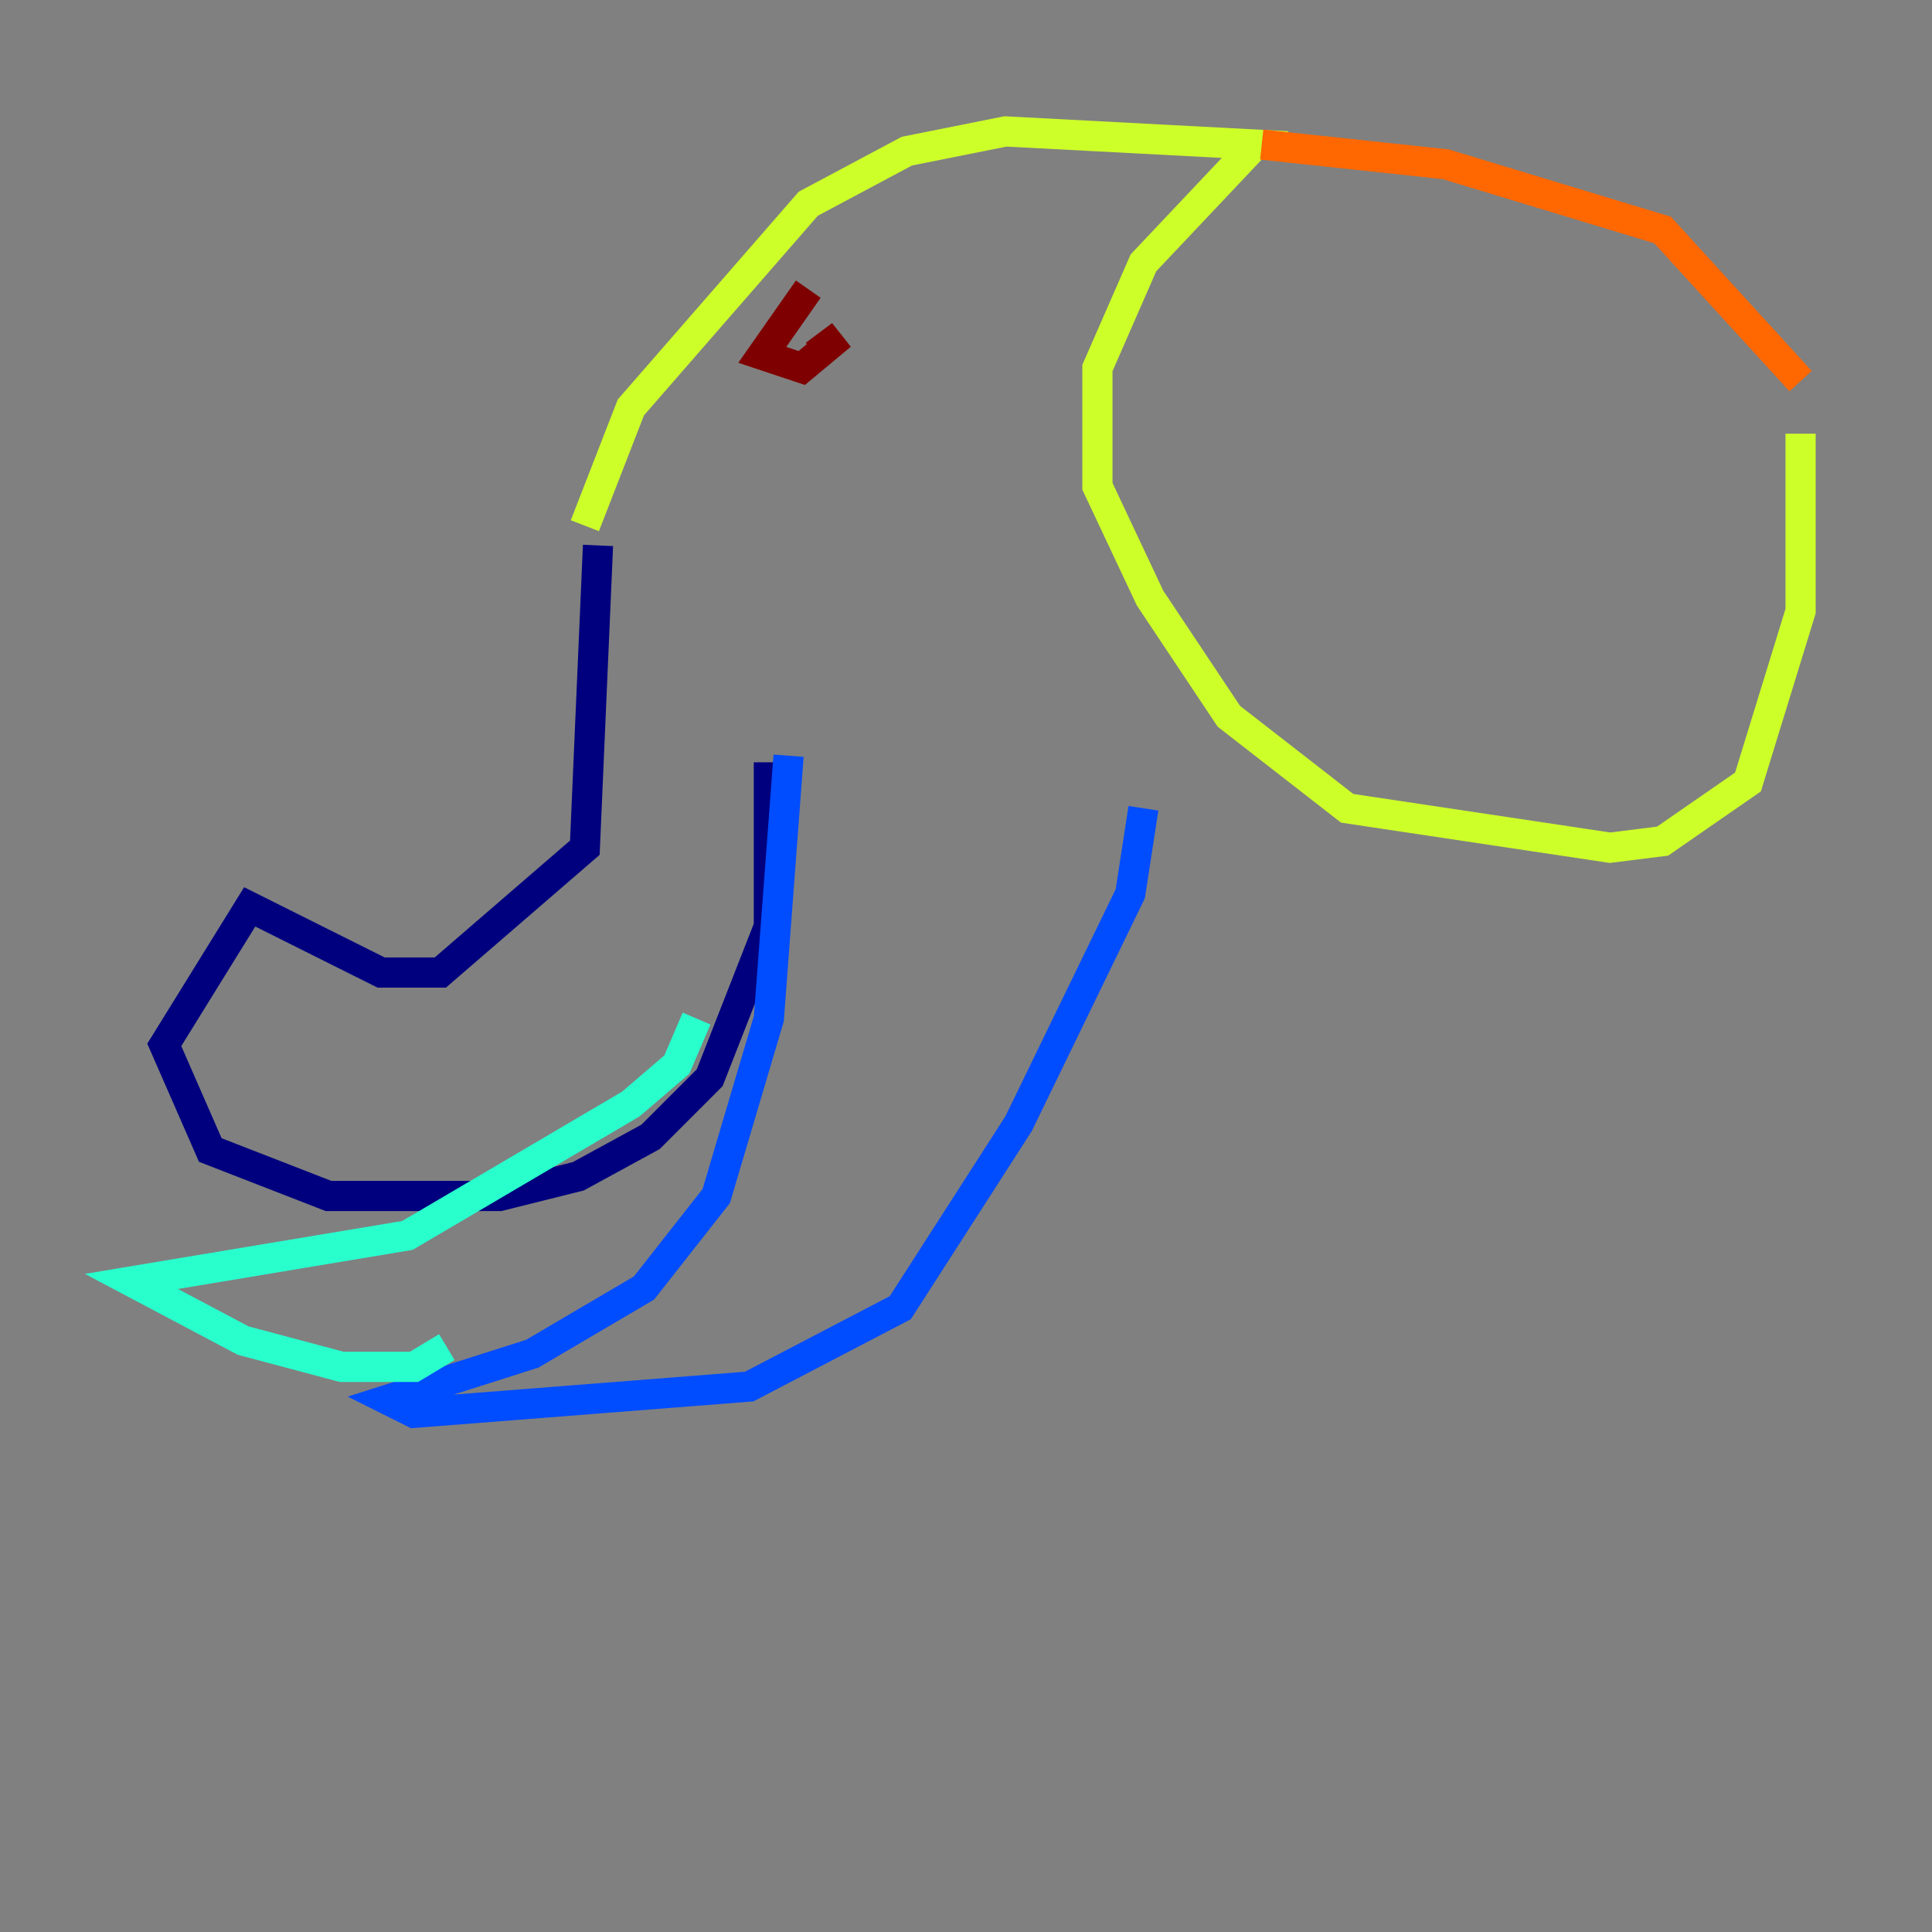 <?xml version="1.0" encoding="utf-8" ?>
<svg baseProfile="tiny" height="128" version="1.2" viewBox="0,0,128,128" width="128" xmlns="http://www.w3.org/2000/svg" xmlns:ev="http://www.w3.org/2001/xml-events" xmlns:xlink="http://www.w3.org/1999/xlink"><rect x="0" y="0" width="128" height="128" fill="#808080" stroke="none"/><defs /><polyline fill="none" points="39.619,36.136 38.748,56.163 29.17,64.435 25.252,64.435 16.544,60.082 10.884,69.225 13.932,76.191 21.769,79.238 33.088,79.238 38.313,77.932 43.102,75.32 47.02,71.401 50.939,61.388 50.939,50.503" stroke="#00007f" stroke-width="2" /><polyline fill="none" points="52.245,50.068 50.939,67.483 47.456,79.238 42.667,85.333 35.265,89.687 25.687,92.735 27.429,93.605 49.633,91.864 59.646,86.639 67.483,74.449 74.884,59.211 75.755,53.551" stroke="#004cff" stroke-width="2" /><polyline fill="none" points="46.15,67.483 44.843,70.531 41.796,73.143 26.993,81.85 8.707,84.898 16.109,88.816 22.64,90.558 27.429,90.558 29.605,89.252" stroke="#29ffcd" stroke-width="2" /><polyline fill="none" points="38.748,34.83 41.796,26.993 53.551,13.497 60.082,10.014 66.612,8.707 83.156,9.578 75.755,17.415 72.707,24.381 72.707,32.218 76.191,39.619 81.415,47.456 89.252,53.551 106.667,56.163 110.15,55.728 115.809,51.809 119.293,40.49 119.293,28.735" stroke="#cdff29" stroke-width="2" /><polyline fill="none" points="119.293,25.252 110.15,15.238 95.782,10.884 83.592,9.578" stroke="#ff6700" stroke-width="2" /><polyline fill="none" points="53.551,19.157 50.503,23.51 53.116,24.381 55.728,22.204 53.986,23.51" stroke="#7f0000" stroke-width="2" /></svg>
